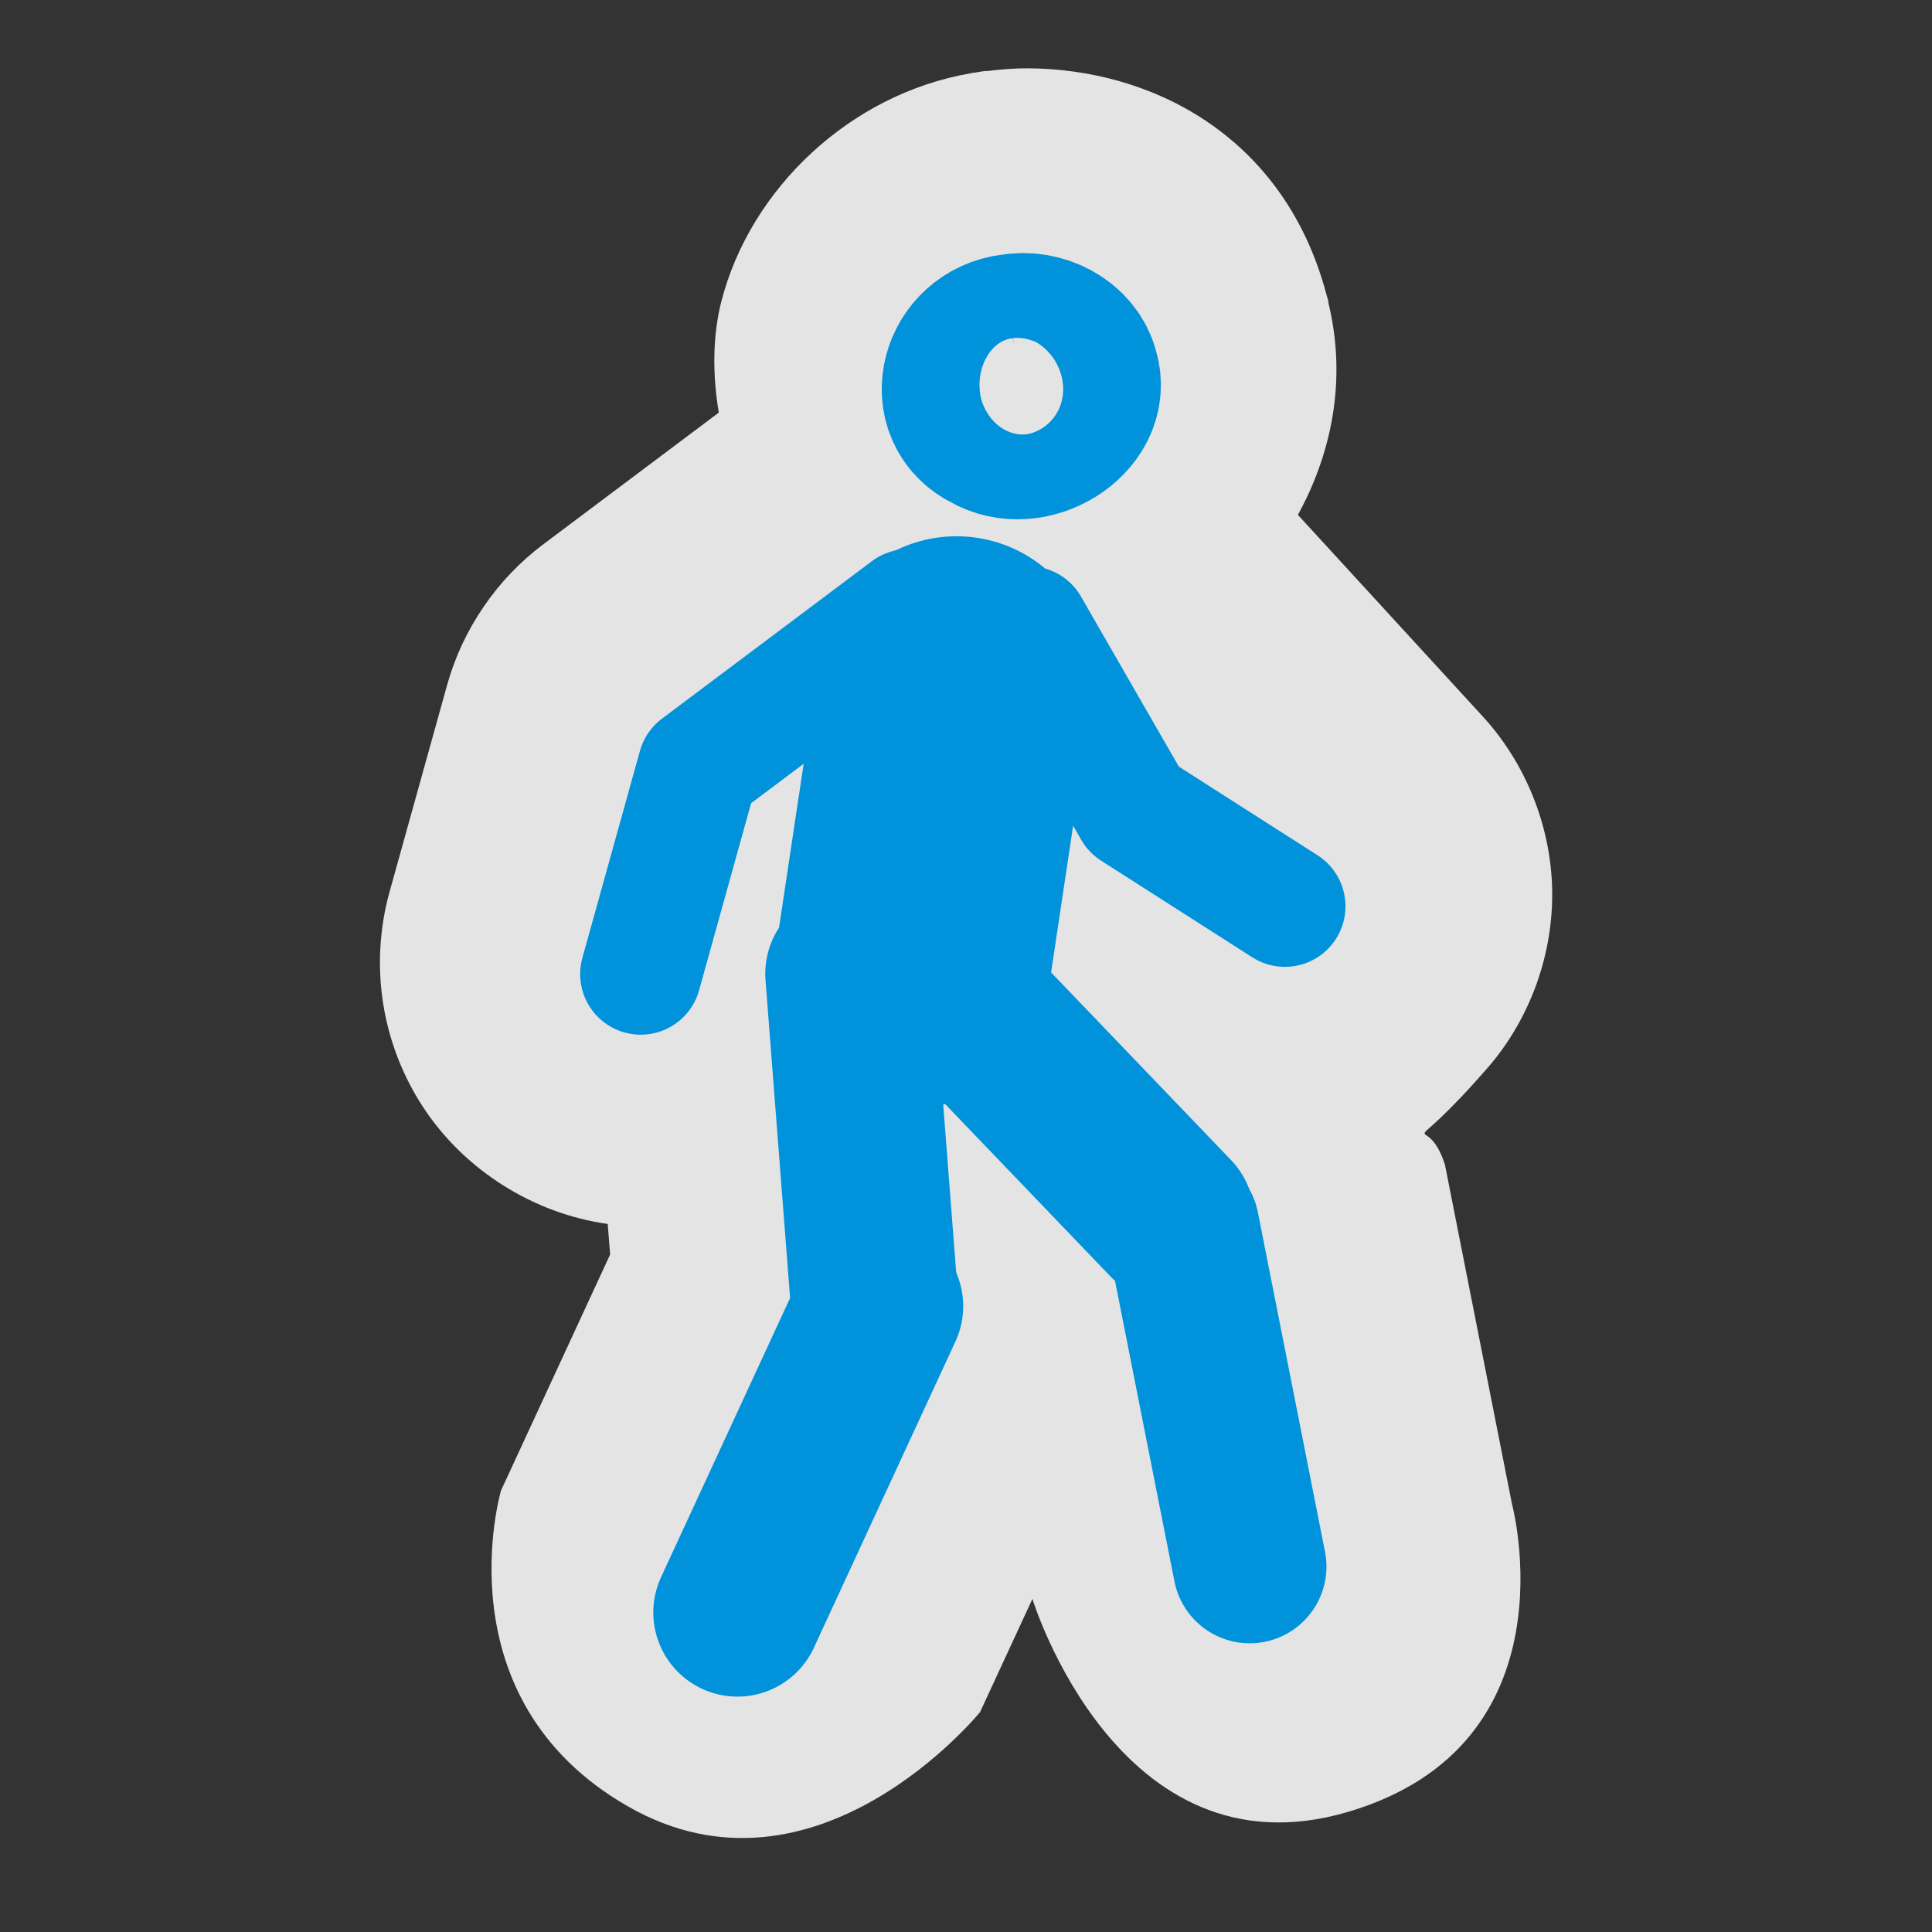 <?xml version="1.0" encoding="UTF-8" standalone="no"?>
<!-- Created with Inkscape (http://www.inkscape.org/) -->

<svg
   xmlns:dc="http://purl.org/dc/elements/1.1/"
   xmlns:cc="http://creativecommons.org/ns#"
   xmlns:rdf="http://www.w3.org/1999/02/22-rdf-syntax-ns#"
   xmlns:svg="http://www.w3.org/2000/svg"
   xmlns="http://www.w3.org/2000/svg"
   xmlns:sodipodi="http://sodipodi.sourceforge.net/DTD/sodipodi-0.dtd"
   xmlns:inkscape="http://www.inkscape.org/namespaces/inkscape"
   version="1.0"
   width="580"
   height="580"
   id="svg2"
   sodipodi:version="0.32"
   inkscape:version="0.48.4 r9939"
   sodipodi:docname="zebra_crossing2.svg"
   inkscape:output_extension="org.inkscape.output.svg.inkscape">
  <rect width="100%" height="100%" fill="#333333" stroke="none"/>
  <sodipodi:namedview
     inkscape:window-height="870"
     inkscape:window-width="1063"
     inkscape:pageshadow="2"
     inkscape:pageopacity="0.0"
     guidetolerance="10.0"
     gridtolerance="10.0"
     objecttolerance="10.0"
     borderopacity="1.0"
     bordercolor="#666666"
     pagecolor="#ffffff"
     id="base"
     inkscape:zoom="0.6359572"
     inkscape:cx="237.94243"
     inkscape:cy="422.32491"
     inkscape:window-x="75"
     inkscape:window-y="31"
     inkscape:current-layer="svg2"
     showgrid="false"
     inkscape:window-maximized="0" />
  <defs
     id="defs4">
    <inkscape:perspective
       sodipodi:type="inkscape:persp3d"
       inkscape:vp_x="0 : 290 : 1"
       inkscape:vp_y="0 : 1000 : 0"
       inkscape:vp_z="580 : 290 : 1"
       inkscape:persp3d-origin="290 : 193.33333 : 1"
       id="perspective2441" />
    <inkscape:perspective
       id="perspective3452"
       inkscape:persp3d-origin="30 : 20 : 1"
       inkscape:vp_z="60 : 30 : 1"
       inkscape:vp_y="0 : 1000 : 0"
       inkscape:vp_x="0 : 30 : 1"
       sodipodi:type="inkscape:persp3d" />
    <symbol
       viewBox="244.5 110 489 219.9"
       id="symbol-university">
      <path
         id="path4460"
         d="M79,43l57,119c0,0,21-96,104-96s124,106,124,106l43-133l82-17L0,17L79,43z" />
      <path
         id="path4462"
         d="M94,176l-21,39"
         stroke-width="20"
         stroke="#000000"
         fill="none" />
      <path
         id="path4464"
         d="M300,19c0,10.5-22.6,19-50.5,19S199,29.5,199,19s22.6-19,50.5-19S300,8.5,300,19z" />
      <path
         id="path4466"
         d="M112,216l-16-38L64,88c0,0-9-8-4-35s16-24,16-24"
         stroke-width="20"
         stroke="#000000"
         ill="none" />
    </symbol>
    <inkscape:perspective
       id="perspective4471"
       inkscape:persp3d-origin="372.04724 : 350.78739 : 1"
       inkscape:vp_z="744.09448 : 526.18109 : 1"
       inkscape:vp_y="0 : 1000 : 0"
       inkscape:vp_x="0 : 526.18109 : 1"
       sodipodi:type="inkscape:persp3d" />
    <inkscape:perspective
       id="perspective4668"
       inkscape:persp3d-origin="6 : 4 : 1"
       inkscape:vp_z="12 : 6 : 1"
       inkscape:vp_y="0 : 1000 : 0"
       inkscape:vp_x="0 : 6 : 1"
       sodipodi:type="inkscape:persp3d" />
  </defs>
  <path
     style="font-size:medium;font-style:normal;font-variant:normal;font-weight:normal;font-stretch:normal;text-indent:0;text-align:start;text-decoration:none;line-height:normal;letter-spacing:normal;word-spacing:normal;text-transform:none;direction:ltr;block-progression:tb;writing-mode:lr-tb;text-anchor:start;baseline-shift:baseline;color:#000000;fill:#fefefe;fill-opacity:0.873;stroke:none;stroke-width:150;marker:none;visibility:visible;display:inline;overflow:visible;enable-background:accumulate;font-family:Sans;-inkscape-font-specification:Sans"
     d="m 308.388,20.507 c -3.82,-0.013 -7.971,0.311 -12.314,0.858 l 0,-0.099 c -1.068,0.125 -2.111,0.332 -3.169,0.495 -0.433,0.07 -0.817,0.088 -1.255,0.165 l 0,0.033 c -36.469,6.178 -66.407,34.759 -75.074,68.467 -2.622,10.199 -2.751,21.751 -0.792,33.441 l -52.789,39.615 c -13.841,10.395 -24.117,25.448 -28.755,42.124 l -17.299,62.162 c -3.007,10.841 -3.668,22.327 -1.926,33.442 1.742,11.115 5.885,21.847 12.064,31.249 12.358,18.804 33.072,31.889 55.362,34.973 l 0.726,9.177 -32.75,70.844 c 0,0 -18.399,62.432 38.067,94.821 56.466,32.389 105.742,-28.302 105.742,-28.302 l 15.715,-33.97 c 0,0 25.73,84.189 94.587,63.983 68.857,-20.206 49.387,-92.44 49.387,-92.44 l -20.139,-101.942 c -5.959,-18.368 -14.692,2.759 13.626,-29.972 12.249,-14.571 18.977,-33.673 18.564,-52.704 -0.413,-19.03 -7.964,-37.823 -20.833,-51.849 l -55.497,-60.511 c 9.877,-17.982 14.918,-40.232 9.112,-63.846 l 0.099,-0.033 c -0.271,-1.128 -0.623,-2.17 -0.924,-3.268 -0.15,-0.52 -0.236,-1.031 -0.396,-1.552 l -0.033,0 C 384.293,40.498 345.557,20.646 308.421,20.507 c -0.011,-2e-6 -0.022,-2e-6 -0.033,0 z"
     id="path5329-1"
     inkscape:connector-curvature="0"
     sodipodi:nodetypes="ccccccsccccssccczcczcccscccccccccc" />
  <g
     id="g3000"
     transform="matrix(1.056,0,0,1.056,-7.35,-3.728)"
     style="fill:none;stroke:#0092da;stroke-width:0.947;stroke-opacity:1">
    <path
       sodipodi:nodetypes="cc"
       id="path4817"
       d="m 278.88,195.167 -12.643,84.218"
       style="fill:none;stroke:#0092da;stroke-width:78.372;stroke-linecap:round;stroke-linejoin:round;stroke-miterlimit:4;stroke-opacity:1;stroke-dasharray:none"
       inkscape:connector-curvature="0" />
    <path
       sodipodi:nodetypes="ccc"
       id="path5329"
       d="M 372.24,261.176 329.267,233.701 299.345,181.707"
       style="fill:none;stroke:#0092da;stroke-width:34.433;stroke-linecap:round;stroke-linejoin:round;stroke-miterlimit:4;stroke-opacity:1;stroke-dasharray:none"
       inkscape:connector-curvature="0" />
    <path
       sodipodi:nodetypes="cc"
       id="path5331"
       d="M 362.242,448.888 343.156,352.372"
       style="fill:none;stroke:#0092da;stroke-width:43.622;stroke-linecap:round;stroke-linejoin:round;stroke-miterlimit:4;stroke-opacity:1;stroke-dasharray:none"
       inkscape:connector-curvature="0" />
    <path
       sodipodi:nodetypes="cc"
       id="path5333"
       d="m 270.39,277.498 69.357,72.323"
       style="fill:none;stroke:#0092da;stroke-width:47.636;stroke-linecap:round;stroke-linejoin:round;stroke-miterlimit:4;stroke-opacity:1;stroke-dasharray:none"
       inkscape:connector-curvature="0" />
    <path
       style="fill:none;stroke:#0092da;stroke-width:47.636;stroke-linecap:round;stroke-linejoin:round;stroke-miterlimit:4;stroke-opacity:1;stroke-dasharray:none"
       d="m 248.334,280.344 6.971,90.139"
       id="path5335"
       sodipodi:nodetypes="cc"
       inkscape:connector-curvature="0" />
    <path
       style="fill:none;stroke:#0092da;stroke-width:47.854;stroke-linecap:round;stroke-linejoin:round;stroke-miterlimit:4;stroke-opacity:1;stroke-dasharray:none"
       d="m 216.613,461.927 40.242,-87.059"
       id="path5337"
       sodipodi:nodetypes="cc"
       inkscape:connector-curvature="0" />
    <path
       style="fill:none;stroke:#0092da;stroke-width:51.58;stroke-linecap:round;stroke-linejoin:round;stroke-miterlimit:4;stroke-opacity:1;stroke-dasharray:none"
       d="m 295.175,101.492 c -12.22,1.433 -16.195,17.036 -5.743,22.053 9.591,5.841 24.421,-3.3 21.351,-13.257 -1.444,-5.999 -8.516,-10.039 -15.608,-8.796 z"
       id="path5339"
       inkscape:connector-curvature="0" />
    <path
       style="fill:none;stroke:#0092da;stroke-width:34.433;stroke-linecap:round;stroke-linejoin:round;stroke-miterlimit:4;stroke-opacity:1;stroke-dasharray:none"
       d="m 189.109,280.461 16.36,-58.843 59.673,-44.768"
       id="path5417"
       sodipodi:nodetypes="ccc"
       inkscape:connector-curvature="0" />
  </g>
</svg>

